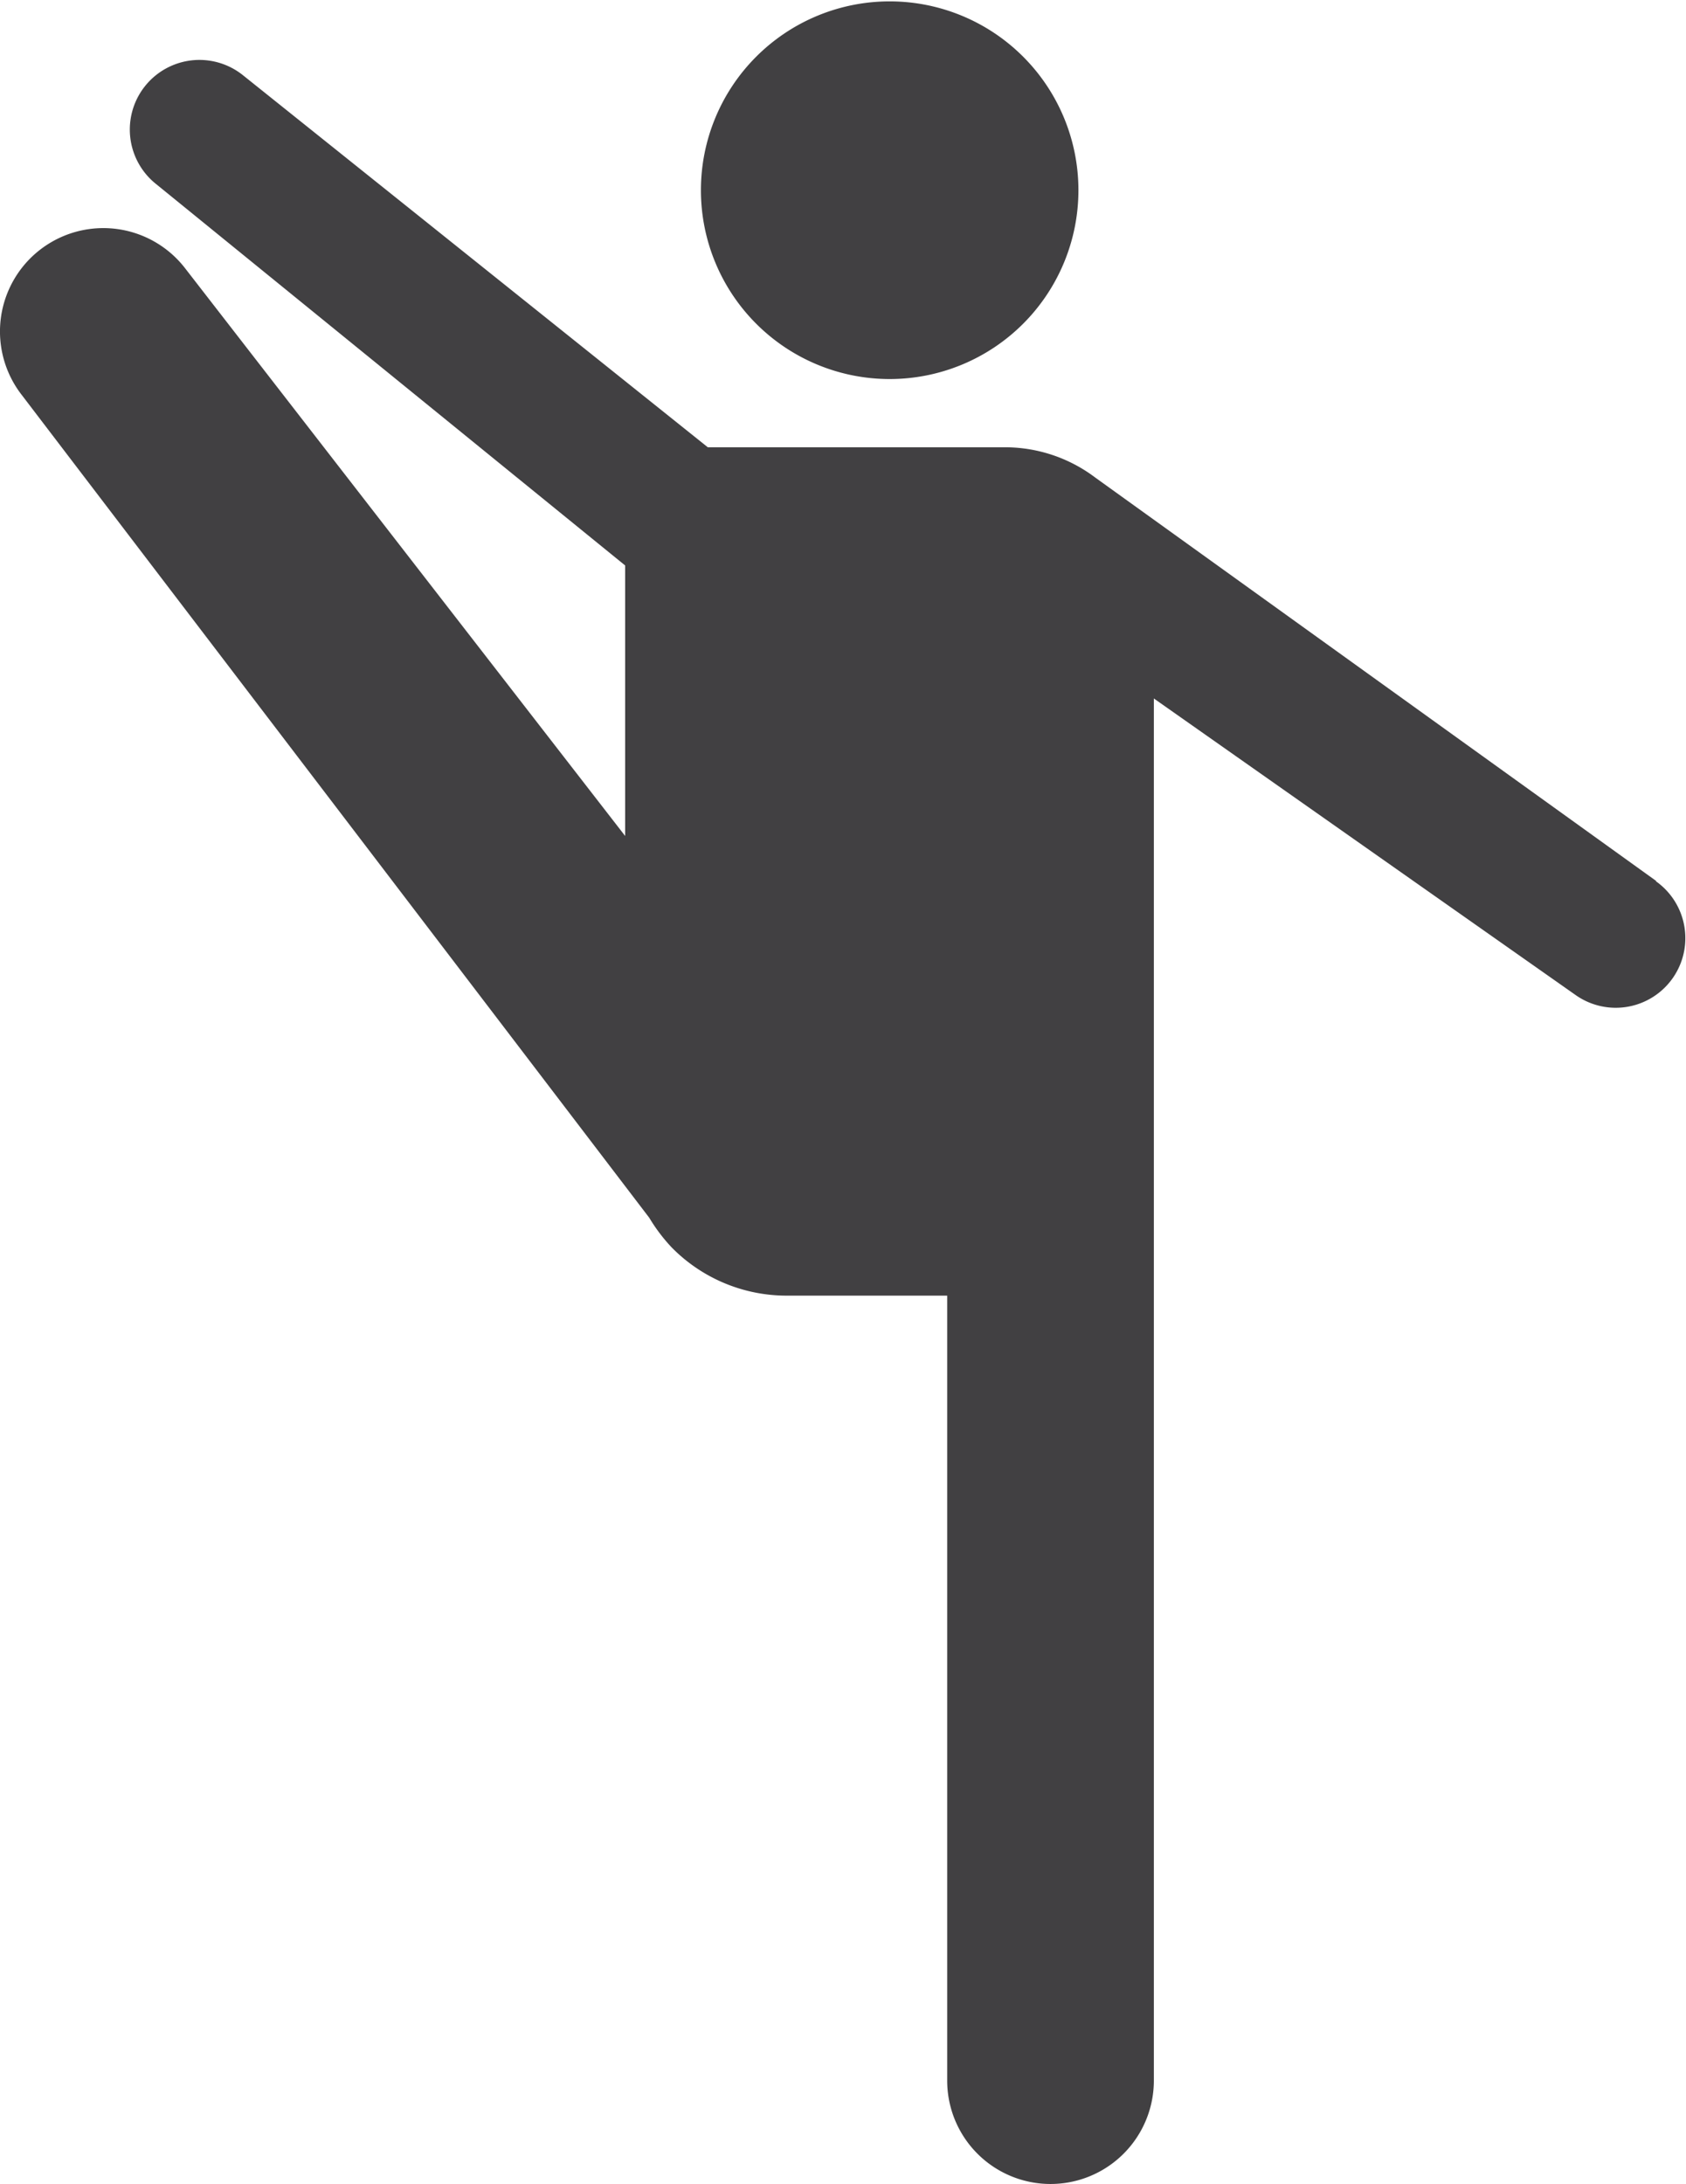 <svg xmlns="http://www.w3.org/2000/svg" viewBox="0 0 48.95 63.38"><defs><style>.cls-1{fill:#414042;}</style></defs><g id="Layer_2" data-name="Layer 2"><g id="_ÎÓÈ_1" data-name="—ÎÓÈ_1"><path class="cls-1" d="M48.09,25.57,31.8,13.86h0a4.35,4.35,0,0,0-2.6-.88H20.55L7.05,2.18A2,2,0,0,0,4.53,5.34L18.15,16.41v7.85L5.37,7.78A3,3,0,0,0,.63,11.46L18.85,35.34a5,5,0,0,0,.65.86h0a4.68,4.68,0,0,0,3.34,1.4h4.66V60.38a3,3,0,0,0,6,0V20.27l12.25,8.61a2,2,0,1,0,2.32-3.31Z"/><path class="cls-1" d="M25.83,11a5.48,5.48,0,1,0-5.48-5.48A5.48,5.48,0,0,0,25.83,11Z"/></g></g></svg>